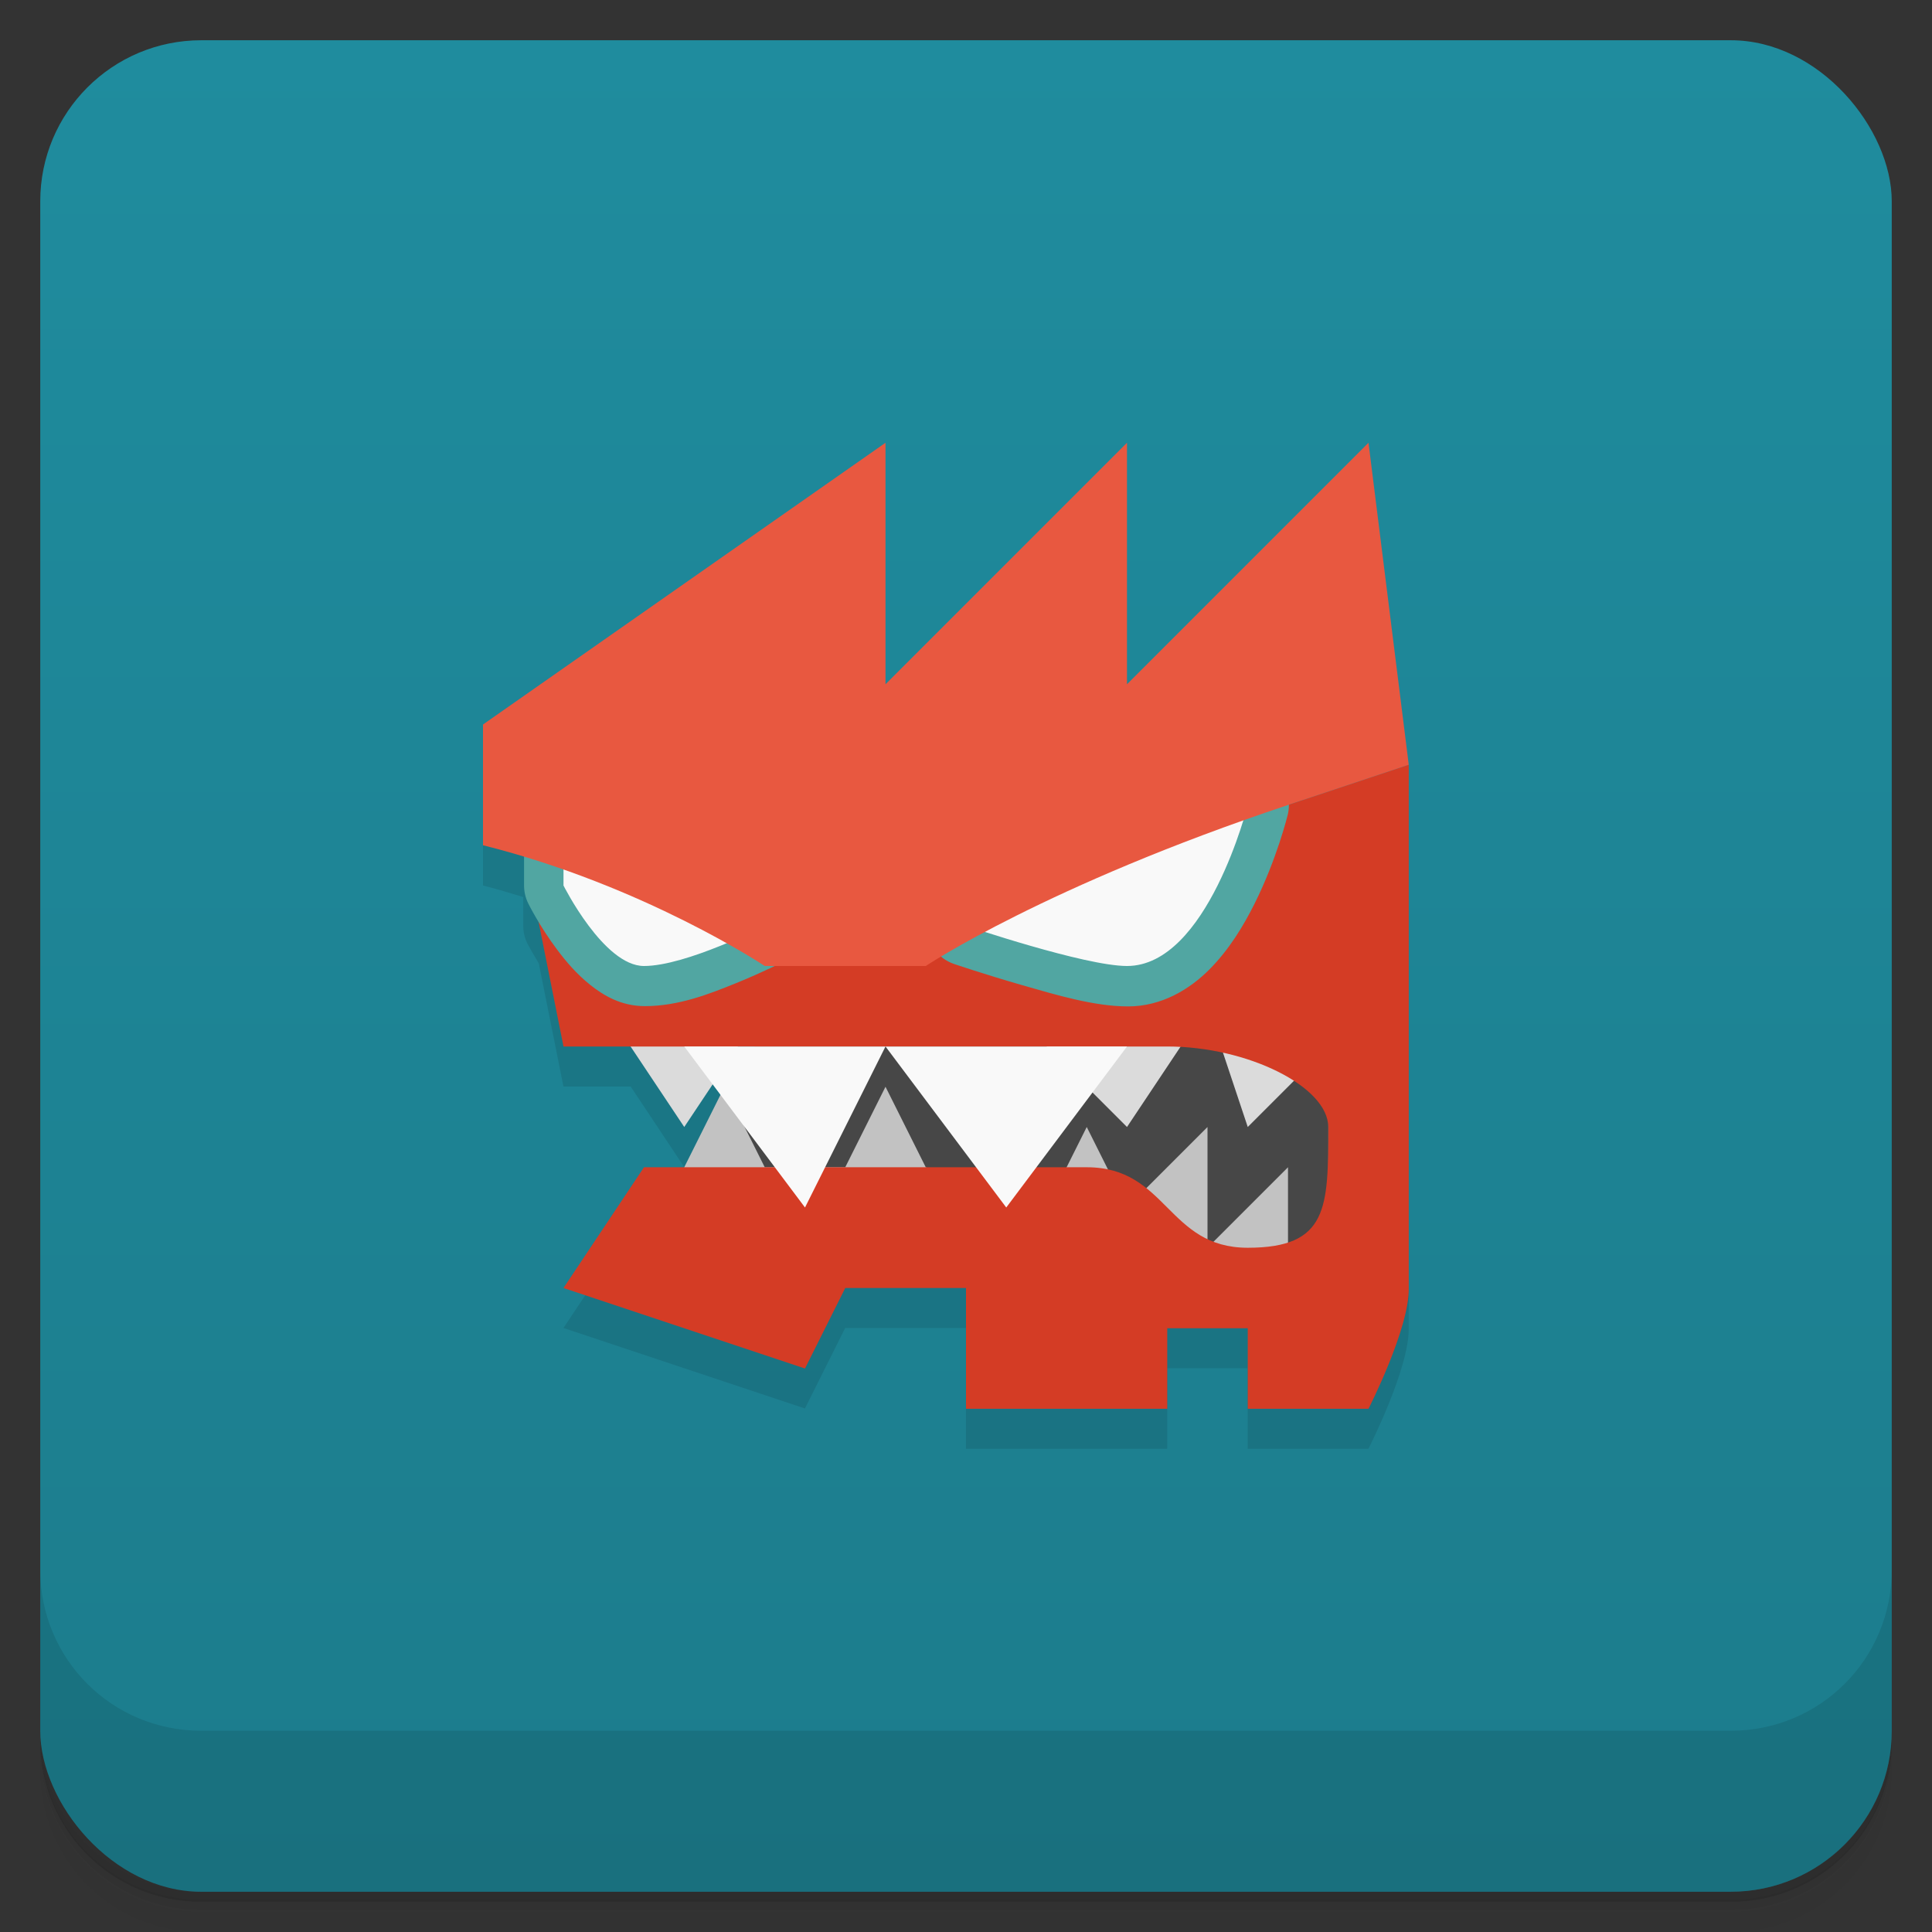 <svg version="1.1" viewBox="0 0 48 48" xmlns="http://www.w3.org/2000/svg">
 <rect x="0" y="0" width="48" height="48" fill="#333333" stroke="none"/>
 <defs>
  <linearGradient id="bg" x2="0" y1="1" y2="47" gradientUnits="userSpaceOnUse">
   <stop style="stop-color:#1f8c9e" offset="0"/>
   <stop style="stop-color:#1c7c8c" offset="1"/>
  </linearGradient>
 </defs>
 <path d="m1 43v0.25c0 2.22 1.78 4 4 4h38c2.22 0 4-1.78 4-4v-0.25c0 2.22-1.78 4-4 4h-38c-2.22 0-4-1.78-4-4zm0 0.5v0.5c0 2.22 1.78 4 4 4h38c2.22 0 4-1.78 4-4v-0.5c0 2.22-1.78 4-4 4h-38c-2.22 0-4-1.78-4-4z" style="opacity:.02"/>
 <path d="m1 43.2v0.25c0 2.22 1.78 4 4 4h38c2.22 0 4-1.78 4-4v-0.25c0 2.22-1.78 4-4 4h-38c-2.22 0-4-1.78-4-4z" style="opacity:.05"/>
 <path d="m1 43v0.25c0 2.22 1.78 4 4 4h38c2.22 0 4-1.78 4-4v-0.25c0 2.22-1.78 4-4 4h-38c-2.22 0-4-1.78-4-4z" style="opacity:.1"/>
 <rect x="1" y="1" width="46" height="46" rx="4" style="fill:url(#bg)"/>
 <path d="m1 39v4c0 2.22 1.78 4 4 4h38c2.22 0 4-1.78 4-4v-4c0 2.22-1.78 4-4 4h-38c-2.22 0-4-1.78-4-4z" style="opacity:.1"/>
 <path d="m12 19v3c0.345 0.086 0.671 0.188 1 0.287v0.713c-3.7e-5 0.155 0.036 0.308 0.105 0.447 0 0 0.115 0.212 0.281 0.488l0.613 3.06h1.67l1.33 2 0.707-1.06 0.193 0.258-0.9 1.8h-1l-2 3 6 2 1-2h3v3h5v-2h2v2h3s1.02-2 1-3v-13z" style="opacity:.1"/>
 <path d="m18 29 1-4h14v7h-7z" style="fill:#474747"/>
 <path d="m15 25 2 3 2-3h6l3 3 2-3 1 3 2-2-1-2h-17z" style="fill:#dbdbdb"/>
 <path d="m17 30v-1l1-2 1 2h2l1-2 1 2 3 1 1-2 1 2 2-2v3l2-2v3z" style="fill:#c2c2c2"/>
 <path d="m14 32 6 2 1-2h3v3h5v-2h2v2h3s1.02-2 1-3v-13l-3 1-19 1 1 5h15c2 0 4 1 4 2 0 2 0 3-2 3s-2-2-4-2h-11z" style="fill:#d43c25"/>
 <path d="m17 26 3 4 2-4 3 4 3-4z" style="fill:#f9f9f9"/>
 <path d="m31 18c-0.164 0.005-0.324 0.05-0.467 0.131l-7 4c-0.75 0.427-0.644 1.54 0.174 1.82 0 0 0.756 0.256 1.65 0.514 0.894 0.257 1.83 0.539 2.67 0.539 0.833 0 1.53-0.425 2.02-0.918s0.845-1.08 1.12-1.63c0.56-1.12 0.826-2.21 0.826-2.21 0.02-0.079 0.029-0.161 0.029-0.242v-1c1.84e-4 -0.564-0.466-1.02-1.03-1zm-17 2c-0.545 0.011-0.981 0.455-0.98 1v1c-3.7e-5 0.155 0.036 0.308 0.105 0.447 0 0 0.28 0.567 0.719 1.15 0.22 0.293 0.48 0.6 0.816 0.869s0.776 0.531 1.36 0.531c0.843 0 1.61-0.304 2.27-0.572 0.664-0.269 1.19-0.539 1.19-0.539 0.76-0.393 0.708-1.5-0.086-1.82l-5-2c-0.124-0.05-0.257-0.074-0.391-0.072z" style="fill:#51a6a2"/>
 <path d="m31 19-7 4s2.95 1 4 1c2 0 3-4 3-4zm-17 2v1s1 2 2 2c1.05 0 3-1 3-1z" style="fill:#f9f9f9"/>
 <path d="m12 21c4 1 7 3 7 3h4s3-2 9-4l3-1-1-8-6 6v-6l-6 6v-6l-10 7z" style="fill:#e85840"/>
</svg>
